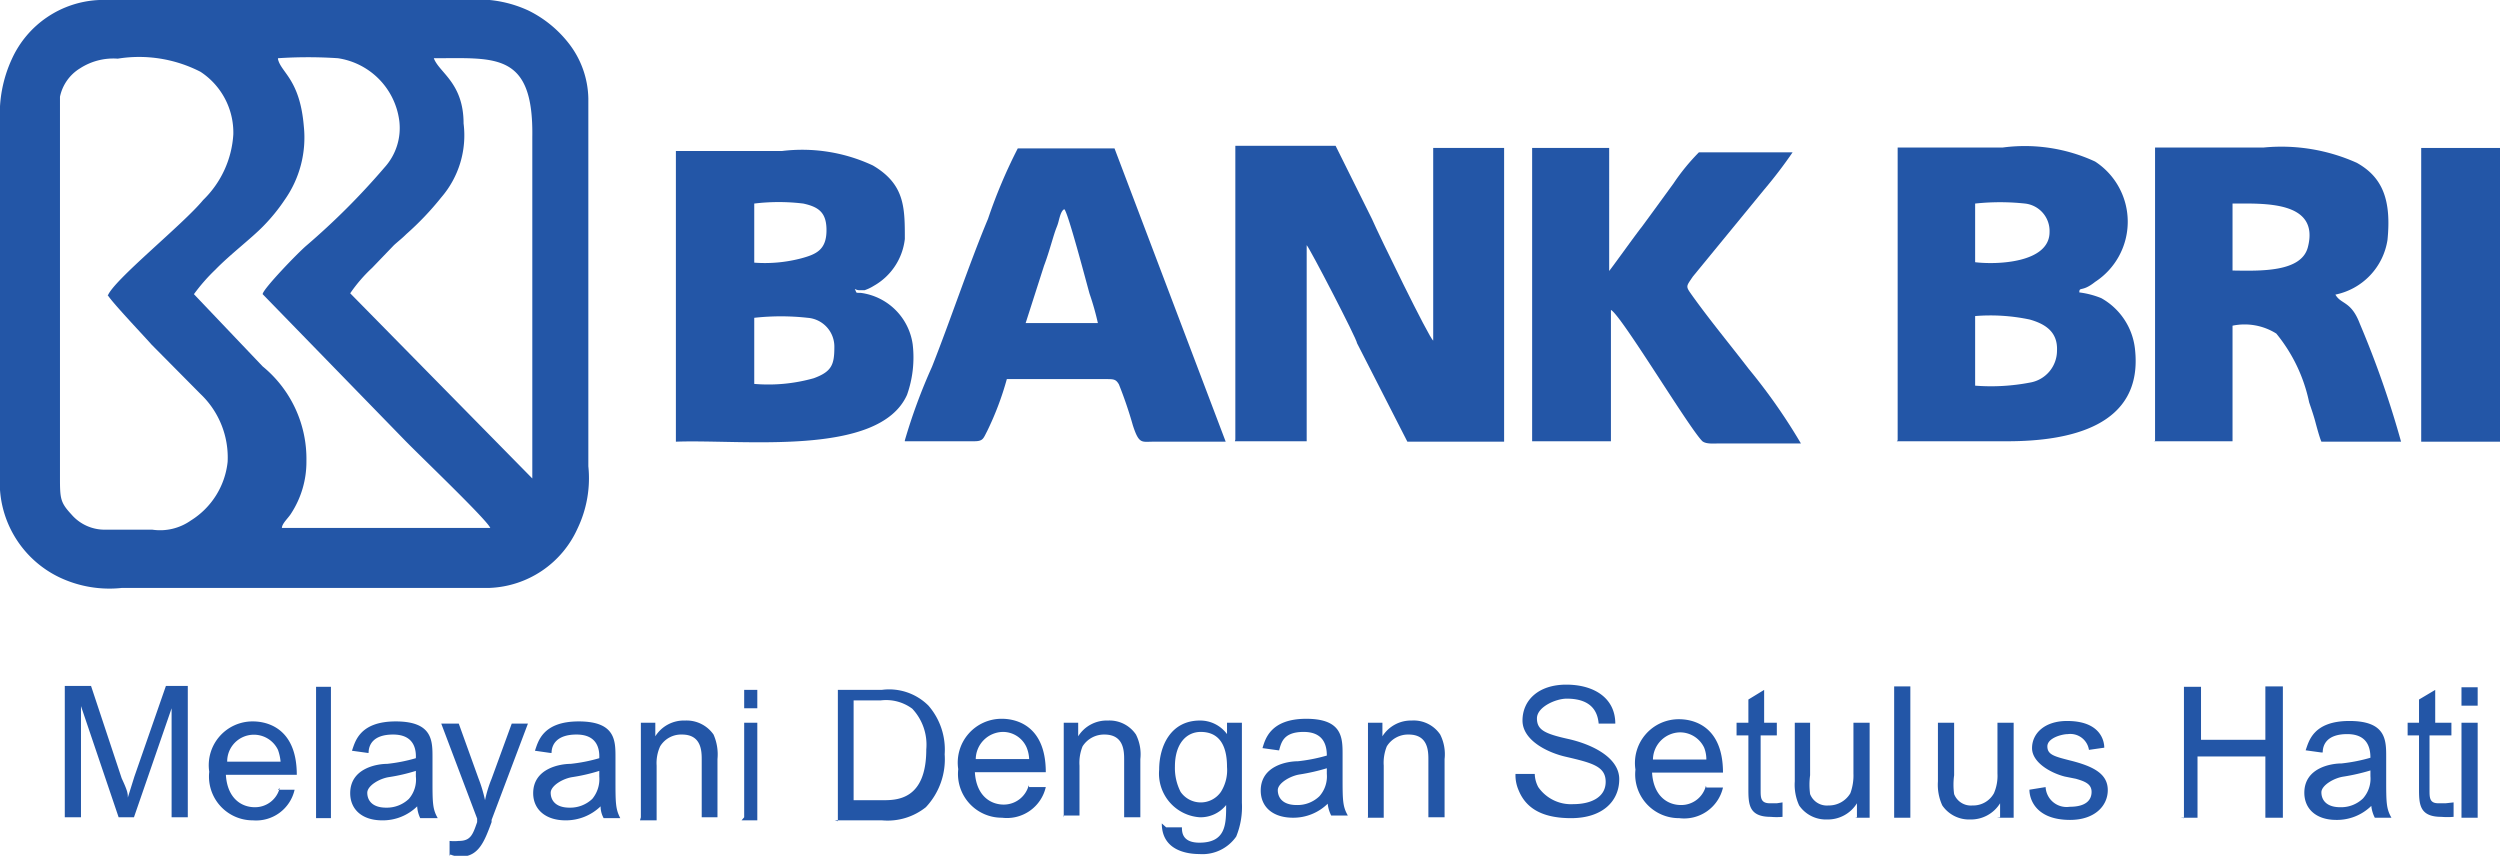 <svg xmlns="http://www.w3.org/2000/svg" viewBox="0 0 57.11 19.55">
  <title>Asset 1</title>
  <g id="Layer_2" data-name="Layer 2">
    <g id="Layer_1-2" data-name="Layer 1">
      <g>
        <path d="M2.46,6.74c.1.17.89,1,1,1.13L4.58,9a2,2,0,0,1,.62,1.55,1.8,1.8,0,0,1-.84,1.34,1.22,1.22,0,0,1-.88.21H2.39a1,1,0,0,1-.76-.35c-.25-.27-.26-.36-.26-.83,0-.23,0-8.46,0-8.71a1,1,0,0,1,.46-.65,1.4,1.4,0,0,1,.86-.22,3.07,3.07,0,0,1,1.89.3,1.66,1.66,0,0,1,.75,1.43,2.28,2.28,0,0,1-.69,1.5c-.46.56-2.06,1.84-2.18,2.19ZM6.35,1.33a10.37,10.37,0,0,1,1.37,0,1.66,1.66,0,0,1,1.4,1.42,1.34,1.34,0,0,1-.34,1.08A16.32,16.32,0,0,1,7,5.61c-.2.17-1,1-1,1.11l3.25,3.34c.37.38,1.87,1.81,1.95,2H6.44c0-.1.15-.23.21-.33A2.16,2.16,0,0,0,7,10.53,2.73,2.73,0,0,0,6,8.37L4.43,6.72a4.21,4.21,0,0,1,.49-.56c.34-.35.83-.72,1.1-1a4.1,4.1,0,0,0,.48-.59,2.47,2.47,0,0,0,.44-1.69c-.09-1.07-.52-1.22-.59-1.53Zm3.58,0c1.39,0,2.26-.14,2.23,1.8l0,1.88c0,2,0,4,0,5.92L8,6.7a3.48,3.48,0,0,1,.5-.58L9,5.6c.11-.1.18-.15.28-.25a6.69,6.69,0,0,0,.8-.84,2.17,2.17,0,0,0,.51-1.69c0-.93-.56-1.16-.68-1.49ZM2.27,0a2.3,2.3,0,0,0-2,1.35A3,3,0,0,0,0,2.78V7.83c0,1.11,0,2.26,0,3.36a2.4,2.4,0,0,0,1.36,2,2.66,2.66,0,0,0,1.43.24h8.4a2.3,2.3,0,0,0,2-1.35,2.66,2.66,0,0,0,.25-1.43V2.25A2.11,2.11,0,0,0,13,1a2.65,2.65,0,0,0-.93-.76A2.75,2.75,0,0,0,10.65,0H3.93C3.39,0,2.79,0,2.27,0Z" fill="#2356a7" fill-rule="evenodd"/>
        <path d="M28.21,10.08h1.64V5.6C29.92,5.67,31,7.75,31,7.84l1.15,2.25h2.21V3.38c-.18,0-1.5,0-1.62,0l0,4.4C32.65,7.73,31.5,5.37,31.34,5l-.83-1.67H28.22v6.71Z" fill="#2356a7" fill-rule="evenodd"/>
        <path d="M45.12,8.81V7.22a4.34,4.34,0,0,1,1.25.08c.35.1.64.28.62.71a.74.74,0,0,1-.62.73,4.71,4.71,0,0,1-1.25.07Zm0-2.78V4.65a5.34,5.34,0,0,1,1.14,0,.63.63,0,0,1,.56.65c0,.71-1.21.75-1.7.69Zm-1.79,4.05c.25,0,2.11,0,2.53,0,1.37,0,3.12-.32,2.91-2.12A1.52,1.52,0,0,0,48,6.81a2,2,0,0,0-.5-.13c0-.14.06,0,.36-.24a1.64,1.64,0,0,0,0-2.75,3.82,3.82,0,0,0-2.11-.32c-.31,0-2.26,0-2.4,0v6.69Z" fill="#2356a7" fill-rule="evenodd"/>
        <path d="M17.23,7.26a5.54,5.54,0,0,1,1.22,0,.66.66,0,0,1,.61.67c0,.4-.06.56-.47.71a3.82,3.82,0,0,1-1.36.13V7.26Zm0-2.61a4.65,4.65,0,0,1,1.12,0c.37.08.54.22.53.64s-.24.52-.57.61A3.27,3.27,0,0,1,17.23,6V4.65Zm-1.79,5.44c1.5-.06,4.64.36,5.28-1.07a2.56,2.56,0,0,0,.13-1.15,1.38,1.38,0,0,0-1.19-1.18c-.12,0-.09,0-.12-.06s0,0,.1,0l.11,0a1,1,0,0,0,.21-.1,1.41,1.41,0,0,0,.71-1.07c0-.72,0-1.25-.73-1.68a3.81,3.81,0,0,0-2.08-.33c-.8,0-1.62,0-2.42,0v6.72Z" fill="#2356a7" fill-rule="evenodd"/>
        <path d="M51,4.65c.71,0,2-.07,1.72,1-.15.57-1.08.54-1.72.53V4.65Zm-1.79,5.43H51V7.44a1.36,1.36,0,0,1,1,.18,3.65,3.65,0,0,1,.75,1.57c.05.15.1.29.14.44s.1.37.14.46h1.82a22,22,0,0,0-.94-2.69c-.2-.53-.43-.44-.56-.67a1.51,1.51,0,0,0,1.19-1.25c.09-.91-.11-1.43-.7-1.76a4.21,4.21,0,0,0-2.13-.35c-.82,0-1.67,0-2.48,0v6.7Z" fill="#2356a7" fill-rule="evenodd"/>
        <path d="M35,10.08h1.8v-3c.23.11,1.79,2.71,2.09,3,.09.07.26.05.41.05.31,0,1.67,0,1.84,0a13.18,13.18,0,0,0-1.19-1.7c-.43-.56-.87-1.09-1.28-1.66-.17-.24-.16-.21,0-.45l1.64-2a10.43,10.43,0,0,0,.64-.84H38.81a4.8,4.8,0,0,0-.58.71c-.24.33-.48.66-.73,1-.1.12-.68.93-.74,1V3.38H35v6.7Z" fill="#2356a7" fill-rule="evenodd"/>
        <path d="M24.31,4.78c.07,0,.52,1.72.58,1.93a6.19,6.19,0,0,1,.19.67H23.43l.42-1.31c.08-.21.14-.42.21-.65s.08-.22.11-.32.06-.28.14-.32Zm-3.64,5.3c.44,0,1.11,0,1.58,0,.21,0,.21-.06.3-.23A6.86,6.86,0,0,0,23,8.66c.25,0,1.88,0,2.26,0,.18,0,.23,0,.3.12a9.38,9.38,0,0,1,.32.94c.14.43.2.37.46.37H28l-2.54-6.7H23.25A11.79,11.79,0,0,0,22.57,5c-.42,1-.86,2.32-1.28,3.38a12.82,12.82,0,0,0-.62,1.68Z" fill="#2356a7" fill-rule="evenodd"/>
        <polygon points="57.11 10.09 57.11 3.38 55.31 3.38 55.31 10.09 57.11 10.09 57.11 10.09" fill="#2356a7" fill-rule="evenodd"/>
        <path d="M1.48,18.67h.37V16.13h0l.86,2.54h.35l.86-2.49h0v2.49h.37v-3H3.79l-.72,2.07-.15.48h0c0-.09,0-.14-.14-.44l-.7-2.11H1.48v3ZM6.39,18a.58.58,0,0,1-.57.44c-.32,0-.63-.22-.66-.74H6.78c0-1.16-.8-1.22-1-1.22a1,1,0,0,0-1,1.15,1,1,0,0,0,1,1.11.9.9,0,0,0,.95-.7l-.38,0Zm-1.2-.6a.61.61,0,0,1,1.16-.27,1.11,1.11,0,0,1,.06.27Zm2,1.29h.37v-3H7.22v3Zm1.23-1.49c0-.18.1-.42.56-.42s.53.31.52.54a3.69,3.69,0,0,1-.66.13c-.23,0-.84.1-.84.67,0,.36.26.62.73.62a1.12,1.12,0,0,0,.8-.32.71.71,0,0,0,.07.27H10c-.12-.21-.12-.35-.12-.9v-.49c0-.38,0-.82-.84-.82s-.93.48-1,.67l.36.05Zm1.08.54a.67.67,0,0,1-.16.51.73.73,0,0,1-.52.2c-.33,0-.43-.18-.43-.34s.28-.33.51-.36a4.1,4.1,0,0,0,.6-.14v.13Zm.79,1.78a.61.61,0,0,0,.23.05c.42,0,.55-.36.71-.79l0-.05.83-2.2h-.37l-.46,1.26a2.77,2.77,0,0,0-.15.49h0a3.23,3.23,0,0,0-.15-.5l-.45-1.25h-.4l.82,2.17s0,.05,0,.08c-.1.29-.15.43-.42.43a1,1,0,0,1-.21,0l0,.34Zm2.31-2.32c0-.18.11-.42.57-.42s.53.31.52.54a3.69,3.69,0,0,1-.66.13c-.23,0-.85.1-.85.67,0,.36.27.62.74.62a1.14,1.14,0,0,0,.8-.32.56.56,0,0,0,.07.27h.38c-.11-.21-.11-.35-.11-.9v-.49c0-.38,0-.82-.84-.82s-.93.48-1,.67l.35.05Zm1.09.54a.71.71,0,0,1-.16.51.73.73,0,0,1-.52.2c-.33,0-.43-.18-.43-.34s.28-.33.51-.36a4.1,4.1,0,0,0,.6-.14v.13Zm.93,1H15V17.49a.92.92,0,0,1,.08-.44.56.56,0,0,1,.5-.27c.45,0,.45.39.45.58v1.31h.36V17.34a1.12,1.12,0,0,0-.09-.56.75.75,0,0,0-.65-.32.77.77,0,0,0-.68.36h0v-.31h-.33v2.16Zm2.32,0h.36V16.51H17v2.16Zm0-2.56h.36v-.42H17v.42Zm2.13,2.56h1.08a1.4,1.4,0,0,0,1-.3,1.6,1.6,0,0,0,.43-1.21,1.53,1.53,0,0,0-.37-1.11,1.27,1.27,0,0,0-1.07-.36h-1v3ZM19.5,16h.62a1,1,0,0,1,.72.19,1.2,1.2,0,0,1,.32.93c0,1.16-.68,1.16-1,1.16H19.5V16Zm4,1.94a.59.59,0,0,1-.57.44c-.32,0-.63-.22-.66-.74h1.62c0-1.16-.8-1.22-1-1.22a1,1,0,0,0-1,1.15,1,1,0,0,0,1,1.11.91.91,0,0,0,1-.7l-.38,0Zm-1.21-.6a.63.63,0,0,1,.62-.62.59.59,0,0,1,.54.35.78.78,0,0,1,.06.27Zm2,1.29h.37V17.49a1,1,0,0,1,.07-.44.58.58,0,0,1,.5-.27c.45,0,.45.39.45.58v1.31h.37V17.34a1,1,0,0,0-.1-.56.73.73,0,0,0-.64-.32.77.77,0,0,0-.68.36h0v-.31h-.33v2.16Zm2.25.18c0,.62.58.7.86.7a.94.94,0,0,0,.84-.4,1.79,1.79,0,0,0,.13-.77V16.51h-.34v.26h0a.76.76,0,0,0-.62-.31c-.67,0-.93.59-.93,1.12a1,1,0,0,0,.93,1.09.75.75,0,0,0,.6-.28c0,.43,0,.86-.61.86C27,19.25,27,19,27,18.9l-.36,0Zm.3-1.3c0-.52.26-.79.59-.79s.6.19.6.8a.93.93,0,0,1-.14.57.56.56,0,0,1-.92,0,1.19,1.19,0,0,1-.13-.58Zm2.38-.37c.05-.18.1-.42.56-.42s.53.31.53.54a3.86,3.86,0,0,1-.66.13c-.24,0-.85.1-.85.67,0,.36.26.62.74.62a1.12,1.12,0,0,0,.79-.32.77.77,0,0,0,.08.27h.38c-.12-.21-.12-.35-.12-.9v-.49c0-.38,0-.82-.83-.82s-.94.48-1,.67l.36.05Zm1.09.54a.68.68,0,0,1-.17.51.72.72,0,0,1-.52.2c-.33,0-.43-.18-.43-.34s.29-.33.51-.36a4.59,4.59,0,0,0,.61-.14v.13Zm.93,1h.37V17.49a1,1,0,0,1,.07-.44.57.57,0,0,1,.5-.27c.45,0,.45.39.45.58v1.31h.37V17.34a1,1,0,0,0-.1-.56.73.73,0,0,0-.65-.32.77.77,0,0,0-.67.36h0v-.31h-.33v2.16Zm3.38-1a.86.86,0,0,0,.07.37c.15.37.48.64,1.2.64s1.1-.39,1.1-.89-.63-.8-1.17-.92-.71-.21-.71-.47.43-.45.68-.45c.62,0,.71.36.73.57l.38,0c0-.58-.48-.89-1.12-.89s-1,.36-1,.82.59.74,1,.83c.6.14.9.22.9.57s-.33.51-.74.51a.91.91,0,0,1-.8-.39.67.67,0,0,1-.08-.3l-.37,0Zm4.35.27a.58.58,0,0,1-.57.44c-.32,0-.63-.22-.66-.74h1.62c0-1.16-.8-1.22-1-1.22a1,1,0,0,0-1,1.15,1,1,0,0,0,1,1.11.91.91,0,0,0,1-.7l-.38,0Zm-1.21-.6a.63.63,0,0,1,.62-.62.61.61,0,0,1,.55.35.74.74,0,0,1,.05.27Zm2.83,1-.16,0c-.21,0-.21-.13-.21-.3V16.8h.37v-.29H40.3v-.75l-.36.22v.53h-.27v.29h.27V18c0,.36,0,.66.51.66a1.45,1.45,0,0,0,.27,0l0-.33Zm1.79.33h.33V16.51h-.37v1.16a1.18,1.18,0,0,1-.07.45.57.57,0,0,1-.5.28.41.41,0,0,1-.42-.26,1.6,1.6,0,0,1,0-.43v-1.2H41v1.34a1.13,1.13,0,0,0,.1.55.74.74,0,0,0,.64.32.78.78,0,0,0,.68-.37h0v.32Zm.89,0h.37v-3h-.37v3Zm2.35,0H46V16.51h-.37v1.16a1,1,0,0,1-.08.45.54.54,0,0,1-.49.28.41.41,0,0,1-.42-.26,1.6,1.6,0,0,1,0-.43v-1.2h-.37v1.34a1.13,1.13,0,0,0,.1.55.74.74,0,0,0,.64.32.78.78,0,0,0,.68-.37h0v.32Zm.74-.64c0,.21.14.69.93.69.56,0,.86-.32.86-.68s-.3-.54-.87-.68c-.35-.09-.51-.13-.51-.32s.33-.28.47-.28a.43.43,0,0,1,.48.36l.35-.05c0-.17-.1-.61-.85-.61-.52,0-.8.29-.8.62s.43.57.75.65l.25.05c.21.06.36.12.36.3s-.12.34-.5.34a.48.48,0,0,1-.55-.45l-.37.06Zm3.45.64h.39v-1.4h1.55v1.4h.4v-3h-.4v1.22H50.28V15.69h-.39v3Zm3.25-1.49c0-.18.1-.42.56-.42s.53.31.53.54a3.86,3.86,0,0,1-.66.13c-.24,0-.85.1-.85.67,0,.36.26.62.73.62a1.12,1.12,0,0,0,.8-.32.77.77,0,0,0,.08.27h.38c-.12-.21-.12-.35-.12-.9v-.49c0-.38,0-.82-.84-.82s-.93.48-1,.67l.36.05Zm1.09.54a.68.68,0,0,1-.17.51.72.72,0,0,1-.52.2c-.33,0-.43-.18-.43-.34s.29-.33.51-.36a4.59,4.59,0,0,0,.61-.14v.13Zm1.72.62-.17,0c-.2,0-.2-.13-.2-.3V16.8H56v-.29h-.37v-.75l-.37.22v.53H55v.29h.26V18c0,.36,0,.66.51.66a1.7,1.7,0,0,0,.28,0l0-.33Zm.36.33h.37V16.51h-.37v2.16Zm0-2.56h.37v-.42h-.37v.42Z" fill="#2356a7"/>
      </g>
    </g>
  </g>
</svg>
